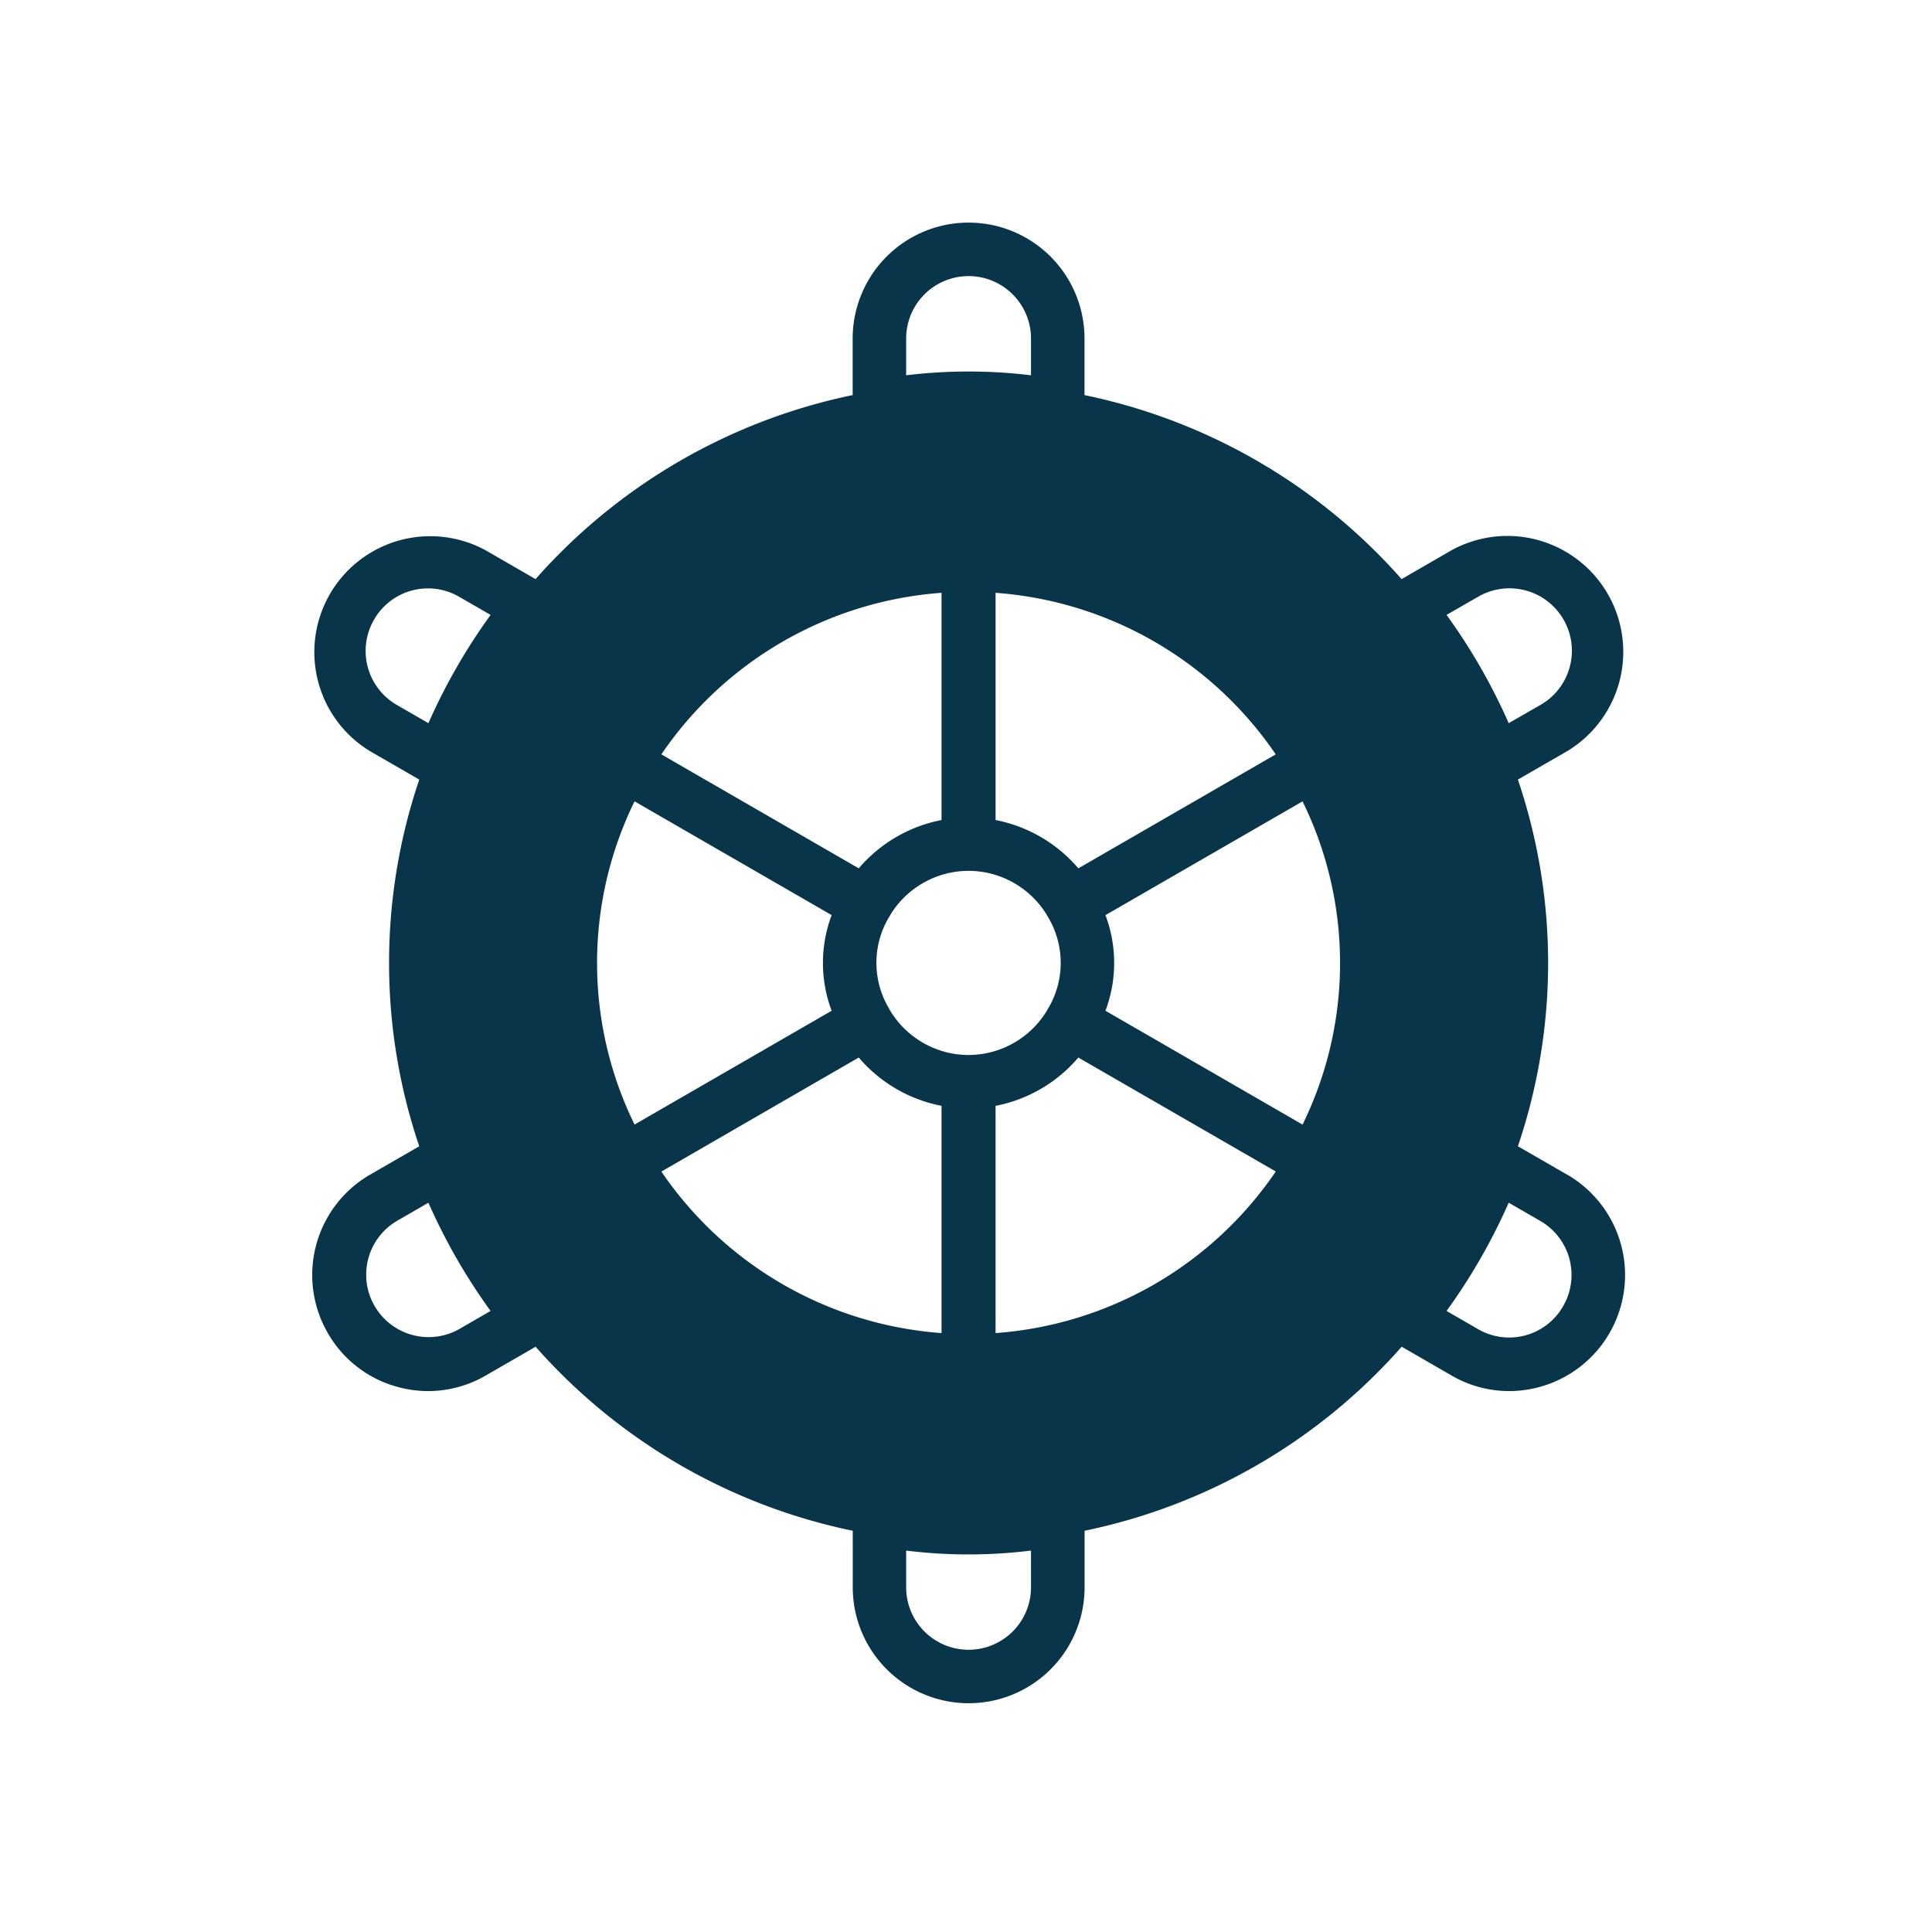 <svg xmlns="http://www.w3.org/2000/svg" width="260" height="260" viewBox="0 0 260 260">
  <g id="self-captain" transform="translate(-2625 -4153)">
    <path id="Path_84" data-name="Path 84" d="M269.084,129.192h0l-6.647-3.832a76.865,76.865,0,0,0,0-49.346l6.647-3.836h0a15.6,15.6,0,0,0-15.6-27.013l-6.7,3.868a77.917,77.917,0,0,0-42.671-24.761V16.658a15.6,15.6,0,0,0-31.2,0v7.611a77.958,77.958,0,0,0-42.675,24.765l-6.7-3.868h0a15.6,15.6,0,0,0-15.594,27.013l6.643,3.836a76.937,76.937,0,0,0,0,49.346l-6.643,3.832h0a15.6,15.6,0,0,0-5.651,21.325,15.442,15.442,0,0,0,9.447,7.247,15.6,15.6,0,0,0,4.051.54,15.446,15.446,0,0,0,7.755-2.1l6.7-3.868a77.92,77.92,0,0,0,42.679,24.765v7.611a15.6,15.6,0,0,0,31.2,0v-7.611a77.91,77.91,0,0,0,42.675-24.765l6.7,3.868a15.435,15.435,0,0,0,7.755,2.1,15.617,15.617,0,0,0,7.847-29.112m-12-77.794a8.4,8.4,0,0,1,8.4,14.55L261.2,68.42a79.427,79.427,0,0,0-8.363-14.57ZM108.521,54.461A8.363,8.363,0,0,1,119.935,51.4l4.251,2.452a79.541,79.541,0,0,0-8.367,14.57l-4.279-2.472a8.386,8.386,0,0,1-3.02-11.487m11.415,95.516a8.4,8.4,0,0,1-8.395-14.55l4.279-2.472a79.375,79.375,0,0,0,8.367,14.566Zm68.611-36.9h-.076A12.363,12.363,0,0,1,177.84,106.9c-.016-.032-.016-.068-.032-.1l-.048-.056a11.99,11.99,0,0,1,.14-12.378.831.831,0,0,0,.056-.068l.016-.064a12.366,12.366,0,0,1,10.5-5.939h.076a12.368,12.368,0,0,1,10.535,6l.016.068c.016.028.044.048.06.072a12,12,0,0,1,.056,12.39l-.04.044c-.016.024-.012.056-.028.08a12.357,12.357,0,0,1-10.6,6.127m3.6-31.624V50.878a49.99,49.99,0,0,1,37.7,21.741L203.285,87.957a19.52,19.52,0,0,0-11.139-6.5m-7.275-30.58v30.58a19.52,19.52,0,0,0-11.139,6.5L147.168,72.619a49.99,49.99,0,0,1,37.7-21.741M170.085,94.252a18.254,18.254,0,0,0,0,12.87L143.56,122.437a49.392,49.392,0,0,1,0-43.495Zm3.647,19.166a19.491,19.491,0,0,0,11.139,6.5V150.5a49.985,49.985,0,0,1-37.7-21.737ZM192.146,150.5V119.921a19.507,19.507,0,0,0,11.139-6.5l26.569,15.334A49.99,49.99,0,0,1,192.146,150.5m14.786-43.379a18.244,18.244,0,0,0,0-12.866l26.525-15.31a49.375,49.375,0,0,1,0,43.495ZM180.112,16.658a8.4,8.4,0,0,1,16.8,0v4.947a69.694,69.694,0,0,0-16.8,0Zm16.8,168.059a8.4,8.4,0,0,1-16.8,0V179.77a68.227,68.227,0,0,0,16.8,0Zm71.591-37.8a8.353,8.353,0,0,1-11.415,3.06l-4.251-2.456a79.394,79.394,0,0,0,8.363-14.566l4.283,2.472a8.389,8.389,0,0,1,3.02,11.491" transform="translate(2566.835 4181.9)" fill="#08354a"/>
    <rect id="Rectangle_336" data-name="Rectangle 336" width="260" height="260" transform="translate(2625 4153)" fill="none"/>
  </g>
</svg>
